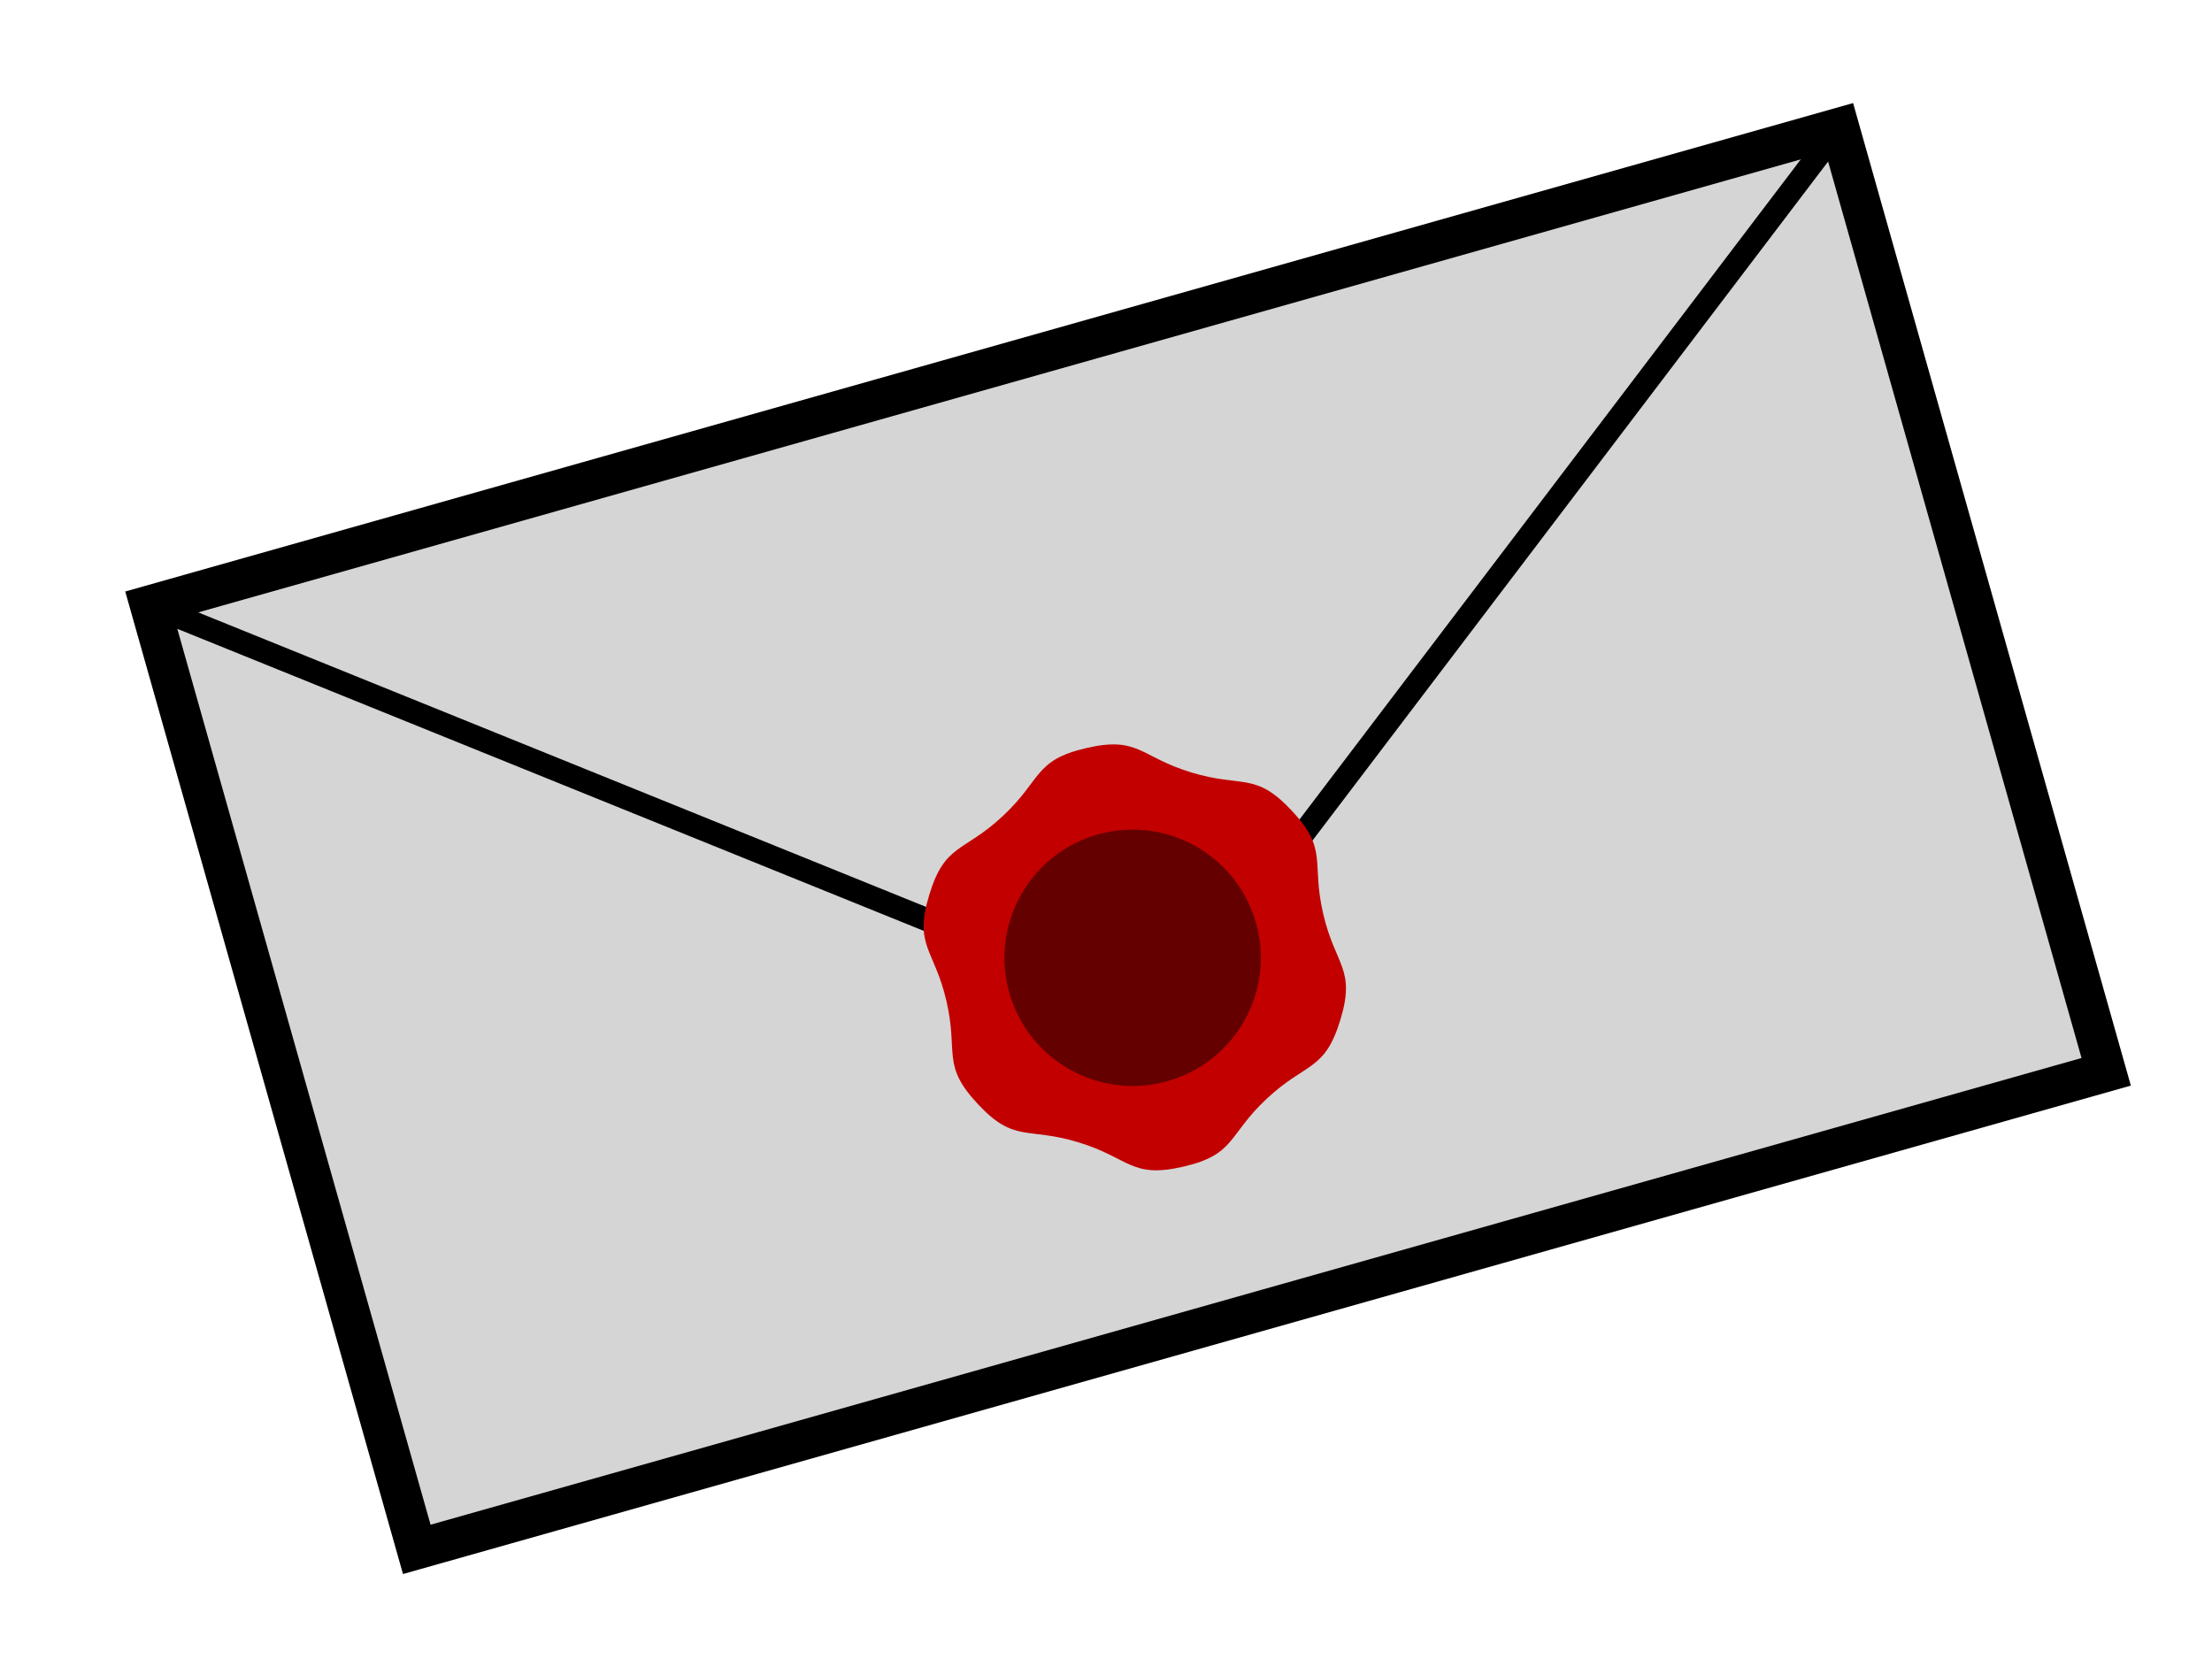 <?xml version="1.0" encoding="UTF-8" standalone="no"?>
<!-- Created with Inkscape (http://www.inkscape.org/) -->

<svg
   xmlns:dc="http://purl.org/dc/elements/1.1/"
   xmlns:cc="http://creativecommons.org/ns#"
   xmlns:rdf="http://www.w3.org/1999/02/22-rdf-syntax-ns#"
   xmlns:svg="http://www.w3.org/2000/svg"
   xmlns="http://www.w3.org/2000/svg"
   xmlns:sodipodi="http://sodipodi.sourceforge.net/DTD/sodipodi-0.dtd"
   xmlns:inkscape="http://www.inkscape.org/namespaces/inkscape"
   width="200mm"
   height="150mm"
   viewBox="0 0 200 150"
   version="1.1"
   id="svg847"
   inkscape:version="0.92.5 (2060ec1f9f, 2020-04-08)"
   sodipodi:docname="letter.svg">
  <defs
     id="defs841">
    <filter
       y="-0.25"
       height="1.5"
       inkscape:menu-tooltip="Darkens the edge with an inner blur and adds a flexible glow"
       inkscape:menu="Shadows and Glows"
       inkscape:label="Dark and Glow"
       style="color-interpolation-filters:sRGB"
       id="filter1559">
      <feGaussianBlur
         stdDeviation="5"
         result="result6"
         id="feGaussianBlur1549" />
      <feComposite
         result="result8"
         in="SourceGraphic"
         operator="atop"
         in2="result6"
         id="feComposite1551" />
      <feComposite
         result="result9"
         operator="over"
         in2="SourceAlpha"
         in="result8"
         id="feComposite1553" />
      <feColorMatrix
         values="1 0 0 0 0 0 1 0 0 0 0 0 1 0 0 0 0 0 1 0 "
         result="result10"
         id="feColorMatrix1555" />
      <feBlend
         in="result10"
         mode="normal"
         in2="result6"
         id="feBlend1557" />
    </filter>
  </defs>
  <sodipodi:namedview
     id="base"
     pagecolor="#ffffff"
     bordercolor="#666666"
     borderopacity="1.0"
     inkscape:pageopacity="0.0"
     inkscape:pageshadow="2"
     inkscape:zoom="0.98994949"
     inkscape:cx="507.63127"
     inkscape:cy="175.09215"
     inkscape:document-units="mm"
     inkscape:current-layer="g912-5-6"
     showgrid="false"
     inkscape:window-width="3696"
     inkscape:window-height="2032"
     inkscape:window-x="144"
     inkscape:window-y="54"
     inkscape:window-maximized="1" />
  <g
     inkscape:label="Layer 1"
     inkscape:groupmode="layer"
     id="layer1"
     transform="translate(5.679,-89.913)">
    <g
       transform="translate(-405.134,-86.862)"
       id="layer1-7"
       inkscape:label="Layer 1">
      <g
         transform="matrix(0.849,-0.24,0.24,0.849,341.382,106.568)"
         id="g912-5-6">
        <rect
           style="opacity:1;vector-effect:none;fill:#d5d5d5;fill-opacity:1;stroke:#000000;stroke-width:4.095;stroke-linecap:butt;stroke-linejoin:miter;stroke-miterlimit:4;stroke-dasharray:none;stroke-dashoffset:0;stroke-opacity:1;paint-order:markers stroke fill;filter:url(#filter1559)"
           id="rect4520-6-0"
           width="179.917"
           height="100.542"
           x="39.602"
           y="158.35" />
        <path
           style="fill:none;stroke:#000000;stroke-width:2.365;stroke-linecap:butt;stroke-linejoin:miter;stroke-miterlimit:4;stroke-dasharray:none;stroke-opacity:1"
           d="M 39.602,158.35 128.238,227.141 219.519,158.35"
           id="path4522-2-6"
           inkscape:connector-curvature="0"
           sodipodi:nodetypes="ccc" />
        <path
           sodipodi:type="star"
           style="opacity:1;vector-effect:none;fill:#c20000;fill-opacity:1;stroke:none;stroke-width:2.365;stroke-linecap:butt;stroke-linejoin:miter;stroke-miterlimit:4;stroke-dasharray:none;stroke-dashoffset:0;stroke-opacity:1;paint-order:markers stroke fill"
           id="path4526-9-2"
           sodipodi:sides="6"
           sodipodi:cx="126.91485"
           sodipodi:cy="220.52684"
           sodipodi:r1="22.017721"
           sodipodi:r2="19.815948"
           sodipodi:arg1="0.57133748"
           sodipodi:arg2="1.0949363"
           inkscape:flatsided="false"
           inkscape:rounded="0.5"
           inkscape:randomized="0"
           d="m 145.436,232.433 c -2.983,4.641 -4.539,3.181 -9.443,5.708 -4.904,2.527 -4.618,4.642 -10.128,4.378 -5.511,-0.263 -5.024,-2.34 -9.665,-5.324 -4.641,-2.983 -6.328,-1.678 -8.856,-6.582 -2.527,-4.904 -0.485,-5.521 -0.222,-11.032 0.263,-5.511 -1.711,-6.32 1.273,-10.961 2.983,-4.641 4.539,-3.181 9.443,-5.708 4.904,-2.527 4.618,-4.642 10.128,-4.378 5.511,0.263 5.024,2.34 9.665,5.324 4.641,2.983 6.329,1.678 8.856,6.582 2.527,4.904 0.485,5.521 0.222,11.032 -0.263,5.511 1.711,6.32 -1.273,10.961 z"
           inkscape:transform-center-x="1.5e-06"
           inkscape:transform-center-y="-1.219685e-06" />
        <circle
           style="opacity:1;vector-effect:none;fill:#640000;fill-opacity:1;stroke:none;stroke-width:1.878;stroke-linecap:butt;stroke-linejoin:miter;stroke-miterlimit:4;stroke-dasharray:none;stroke-dashoffset:0;stroke-opacity:1;paint-order:markers stroke fill"
           id="path4524-1-6"
           cx="126.689"
           cy="220.51"
           r="13.135" />
      </g>
    </g>
  </g>
</svg>
